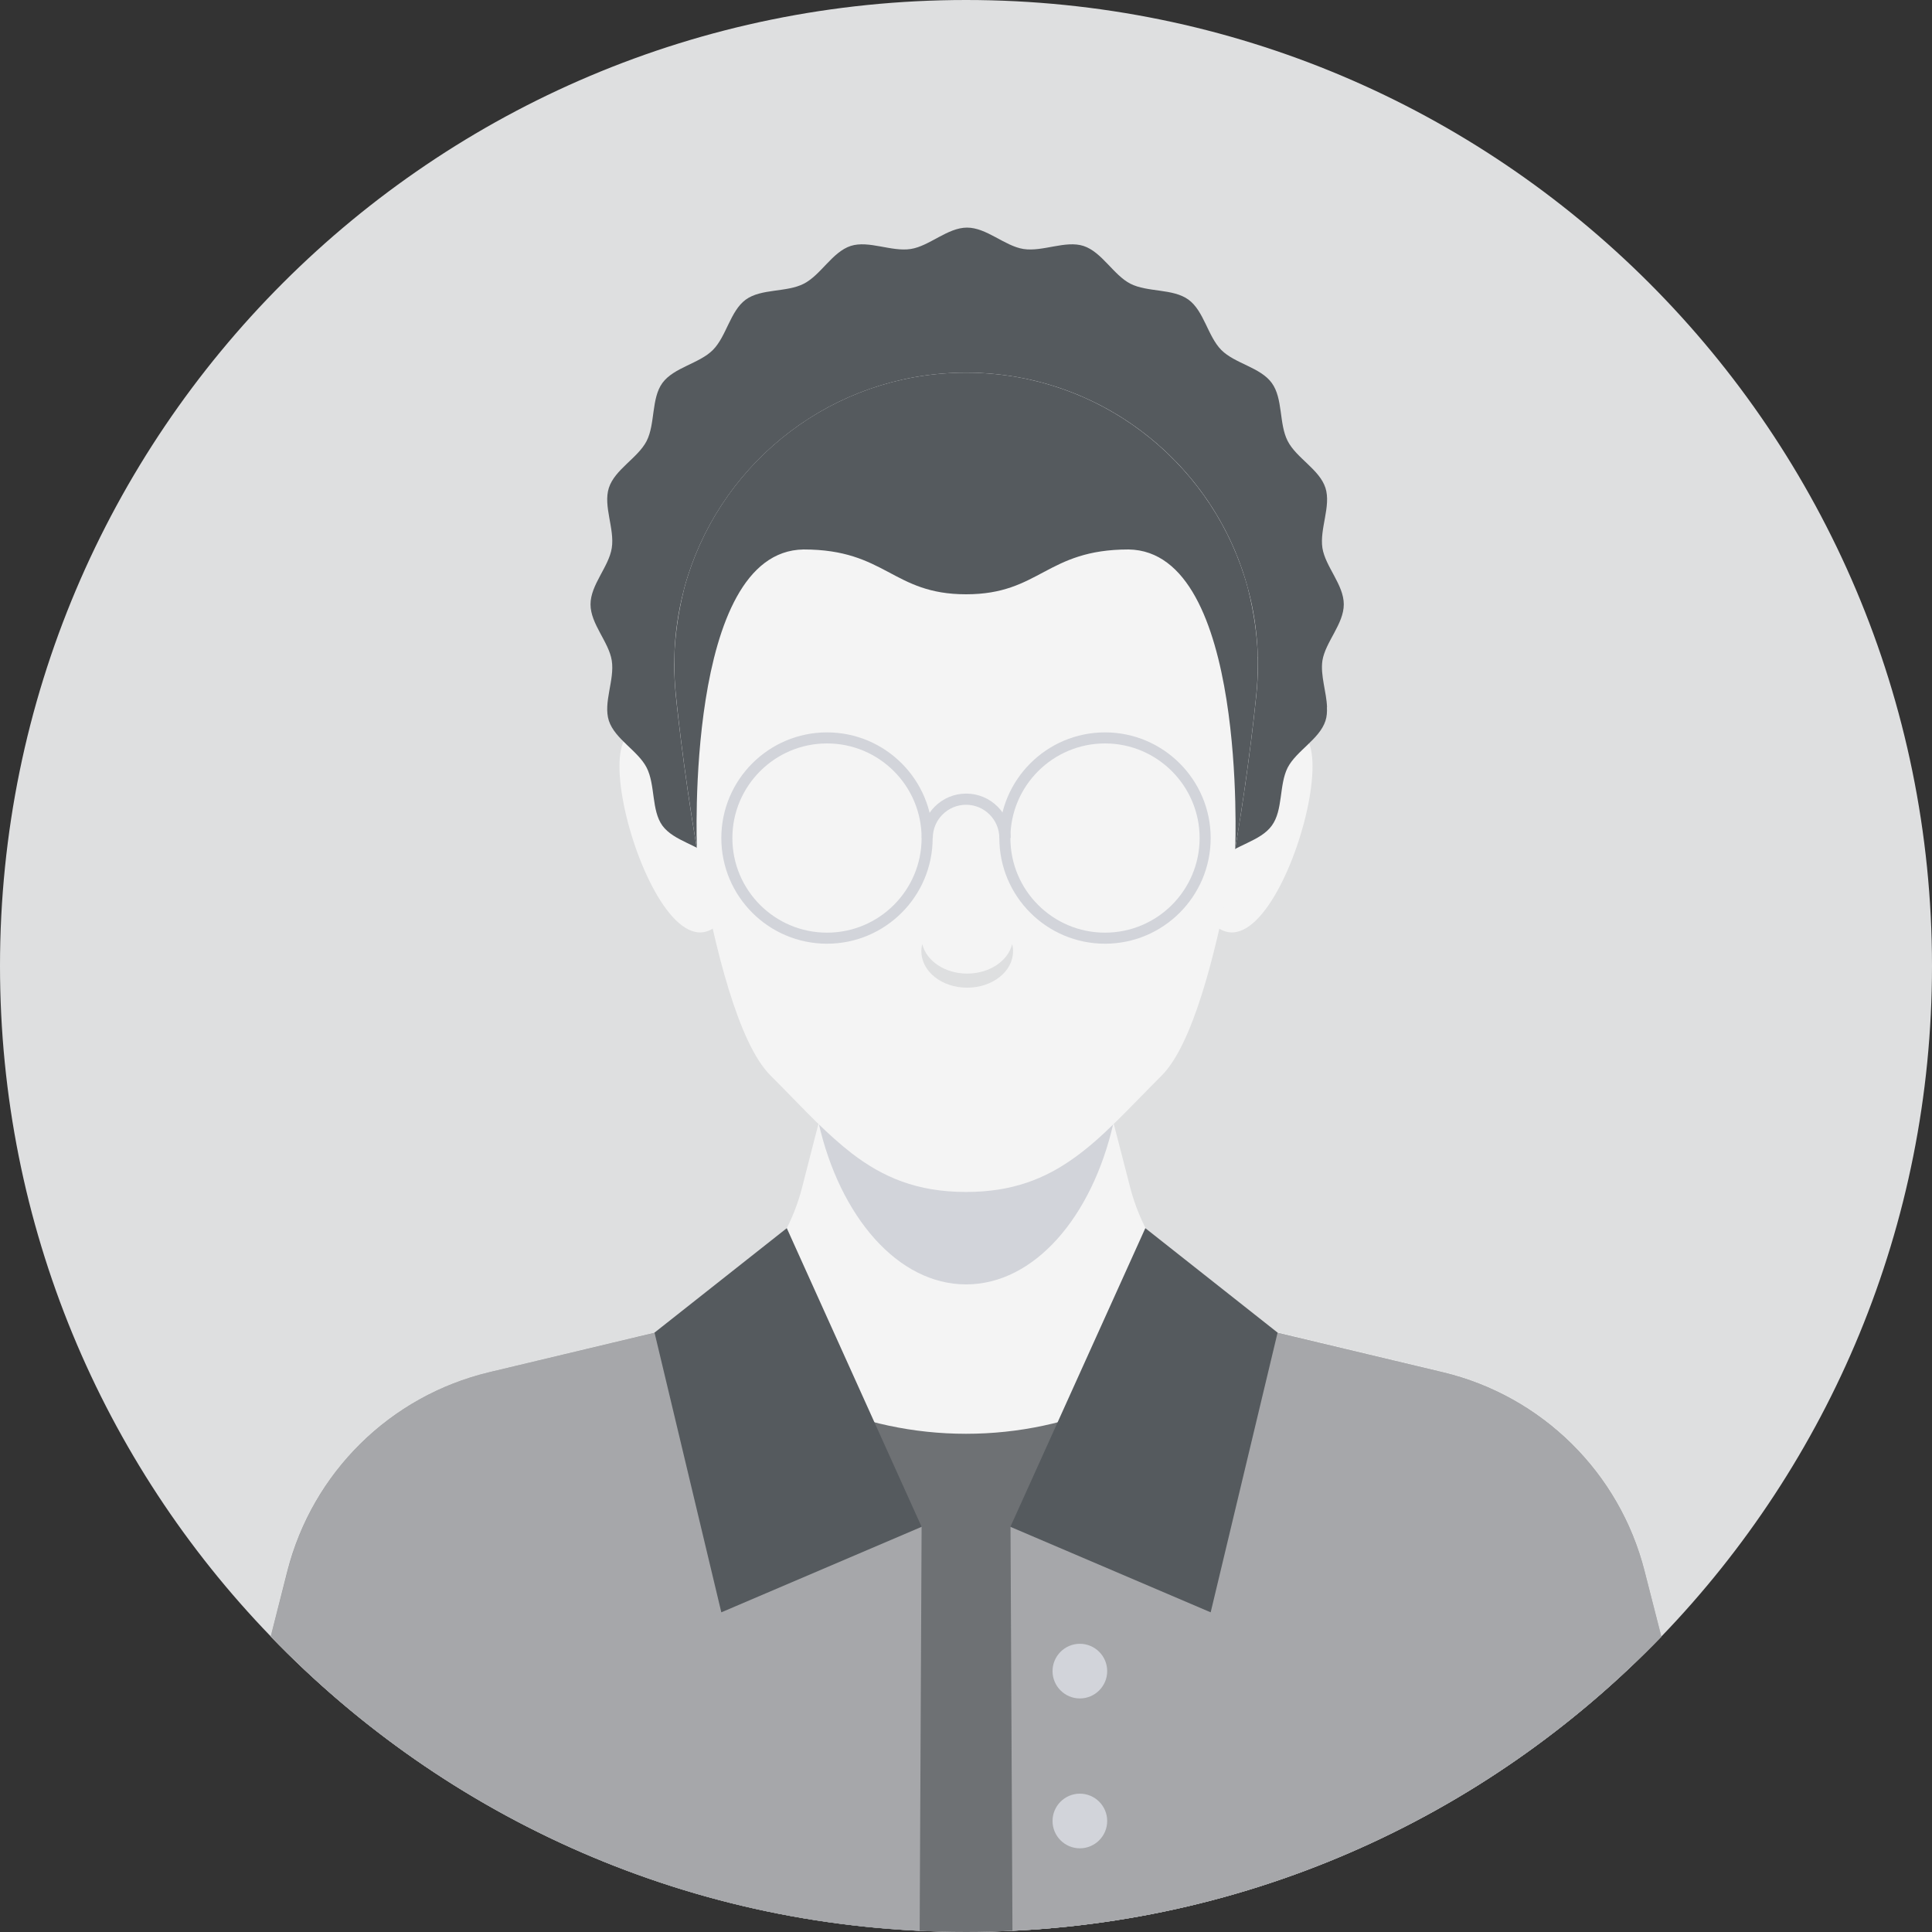 <?xml version="1.0" encoding="UTF-8"?>
<svg id="Layer_2" data-name="Layer 2" xmlns="http://www.w3.org/2000/svg" viewBox="0 0 159.07 159.07">
  <rect x="0" y="0" width="159.07" height="159.07" fill="#333333" stroke="none"/>
  <defs>
    <style>
      .cls-1, .cls-2 {
        fill: #dedfe0;
      }

      .cls-1, .cls-2, .cls-3, .cls-4, .cls-5, .cls-6 {
        stroke-width: 0px;
      }

      .cls-2 {
        isolation: isolate;
        opacity: .5;
      }

      .cls-3 {
        fill: #f4f4f4;
      }

      .cls-4 {
        fill: #555a5e;
      }

      .cls-5 {
        fill: #d2d4da;
      }

      .cls-6 {
        fill: #6e7174;
      }
    </style>
  </defs>
  <g id="Layer_1-2" data-name="Layer 1">
    <g>
      <path class="cls-1" d="m159.07,79.53c0,21.44-8.49,40.91-22.28,55.21-14.47,15-34.77,24.32-57.25,24.32s-42.79-9.33-57.25-24.33C8.48,120.44,0,100.97,0,79.53,0,35.61,35.61,0,79.54,0s79.53,35.61,79.53,79.53Z"/>
      <g>
        <path class="cls-3" d="m136.79,134.74c-14.47,15-34.77,24.32-57.25,24.32s-42.79-9.33-57.25-24.33l1.37-5.4c2.07-8.12,8.46-14.42,16.61-16.36l13.62-3.26c3.15-.75,5.95-2.4,8.11-4.67,1.92-2,3.33-4.49,4.04-7.27l1.06-4.13.29-1.11.02-.09,1.35-5.25.41-1.57h20.75l1.54,6,.14.54.08.3.02.07.29,1.12,1.06,4.11c1.53,5.92,6.2,10.52,12.15,11.94l13.62,3.26c8.14,1.95,14.54,8.25,16.6,16.36l1.37,5.4Z"/>
        <path class="cls-6" d="m136.79,134.75c-13.65,14.14-32.48,23.24-53.43,24.22-1.27.07-2.54.1-3.82.1-22.48,0-42.79-9.33-57.25-24.33l1.37-5.39c2.07-8.12,8.46-14.42,16.61-16.37l13.61-3.25c1.23-.29,2.41-.72,3.51-1.27,5.54,5.9,13.41,9.59,22.15,9.59s16.61-3.69,22.15-9.59c1.1.54,2.27.98,3.5,1.27l13.62,3.25c8.14,1.95,14.54,8.25,16.6,16.37l1.38,5.4Z"/>
        <path class="cls-5" d="m91.67,92.48c-1.76,7.73-6.52,13.27-12.13,13.27s-10.38-5.56-12.14-13.29l1.35-5.25.41-1.57h20.75l1.54,6,.14.54.08.3Z"/>
        <path class="cls-3" d="m56.33,63.07c-10.33-11.59-3.44,16.75,2.28,13.43,10.05-5.82-2.28-13.43-2.28-13.43Z"/>
        <path class="cls-3" d="m102.74,63.07c10.33-11.59,3.44,16.75-2.28,13.43-10.05-5.82,2.28-13.43,2.28-13.43Z"/>
        <path class="cls-4" d="m109.25,58.23c.02.38,0,.76-.12,1.12-.49,1.51-2.39,2.46-3.11,3.85-.72,1.42-.37,3.51-1.31,4.78-.93,1.29-3.02,1.59-4.15,2.71-1.12,1.12-1.42,3.21-2.71,4.15s-3.36.57-4.78,1.3c-1.41.73-2.34,2.62-3.86,3.11-1.49.49-3.36-.49-4.95-.24-1.32.21-2.58,1.33-3.92,1.66-.23.07-.48.1-.72.1-1.61,0-3.09-1.51-4.63-1.76-1.59-.25-3.46.73-4.95.24-1.52-.49-2.46-2.38-3.86-3.11-1.42-.73-3.5-.37-4.78-1.3s-1.59-3.02-2.71-4.15c-1.12-1.12-3.21-1.43-4.15-2.71-.92-1.27-.57-3.35-1.3-4.78-.72-1.4-2.61-2.34-3.11-3.86-.48-1.5.49-3.36.24-4.95-.24-1.54-1.75-3.01-1.75-4.63s1.51-3.09,1.75-4.64c.25-1.58-.72-3.45-.24-4.95.49-1.52,2.39-2.46,3.11-3.86.72-1.42.37-3.5,1.3-4.78.94-1.28,3.03-1.59,4.15-2.71s1.43-3.21,2.71-4.15c1.28-.93,3.36-.58,4.78-1.31,1.41-.72,2.34-2.61,3.86-3.11,1.49-.48,3.36.5,4.95.25,1.54-.24,3.02-1.76,4.63-1.76s3.09,1.51,4.64,1.76c1.58.25,3.46-.73,4.95-.25,1.52.5,2.46,2.39,3.86,3.11,1.41.72,3.5.38,4.78,1.31,1.28.93,1.59,3.02,2.71,4.15,1.12,1.12,3.21,1.42,4.15,2.71s.58,3.36,1.31,4.78c.72,1.41,2.62,2.34,3.11,3.86.48,1.5-.49,3.36-.25,4.95.25,1.55,1.76,3.02,1.76,4.64s-1.51,3.09-1.76,4.63c-.18,1.22.34,2.59.38,3.84Z"/>
        <path class="cls-3" d="m103.57,54.71c0,.88-.05,1.74-.14,2.6-.23,2.28-2.76,26.21-7.78,31.24-1.38,1.38-2.63,2.7-3.85,3.89-1.1,1.08-2.19,2.06-3.34,2.88-2.42,1.74-5.12,2.82-8.92,2.82h0c-4.06,0-6.87-1.23-9.41-3.18-.97-.75-1.9-1.6-2.85-2.52-1.21-1.19-2.46-2.51-3.84-3.89-2.65-2.64-4.6-10.49-5.89-17.69-.06-.34-.12-.68-.18-1.02-1.16-6.78-1.74-12.71-1.74-12.71-.07-.79-.12-1.6-.12-2.42,0-.21.01-.42.01-.63.05-1.89.32-3.73.78-5.49.02-.08.04-.16.06-.24,2.68-9.76,11.35-17.04,21.81-17.63.45-.03.91-.04,1.37-.04h0c13.27,0,24.03,10.75,24.03,24.03Z"/>
        <g>
          <path class="cls-2" d="m136.79,134.75c-13.65,14.14-32.48,23.24-53.43,24.22l-.16-33.26,21.99-15.98,13.62,3.25c8.14,1.95,14.54,8.25,16.6,16.37l1.38,5.4Z"/>
          <polygon class="cls-4" points="94.3 101.12 83.19 125.71 99.68 132.75 105.19 109.72 94.3 101.12"/>
        </g>
        <g>
          <path class="cls-2" d="m22.29,134.75c13.65,14.14,32.48,23.24,53.43,24.22l.16-33.26-21.99-15.98-13.62,3.25c-8.14,1.95-14.54,8.25-16.6,16.37l-1.38,5.4Z"/>
          <polygon class="cls-4" points="64.78 101.12 75.88 125.71 59.39 132.75 53.89 109.72 64.78 101.12"/>
        </g>
        <path class="cls-4" d="m103.56,54.08c-.05-1.79-.32-3.64-.78-5.49-.02-.08-.04-.16-.06-.24-2.68-9.76-11.35-17.04-21.8-17.63-.46-.03-.91-.04-1.38-.04h0c-.46,0-.92.01-1.38.04-10.46.59-19.13,7.87-21.8,17.63-.02.08-.04.16-.06.24-.46,1.85-.72,3.7-.78,5.49,0,.21,0,.42,0,.63,0,.82.04,1.63.12,2.43,0,0,.57,5.93,1.74,12.71h0s-1.01-24.47,8.78-24.61c6.79,0,7.3,3.69,13.38,3.69h0c6.09,0,6.59-3.69,13.38-3.69,9.79.14,8.78,24.62,8.78,24.62h0c1.17-6.79,1.74-12.72,1.74-12.72.08-.79.12-1.61.12-2.43,0-.21,0-.42-.01-.63Z"/>
        <g>
          <path class="cls-5" d="m68.09,77.7c-4.8,0-8.7-3.9-8.7-8.7s3.9-8.7,8.7-8.7,8.7,3.9,8.7,8.7-3.9,8.7-8.7,8.7Zm0-16.49c-4.29,0-7.79,3.49-7.79,7.79s3.49,7.79,7.79,7.79,7.79-3.49,7.79-7.79-3.49-7.79-7.79-7.79Z"/>
          <path class="cls-5" d="m90.98,77.7c-4.8,0-8.7-3.9-8.7-8.7s3.9-8.7,8.7-8.7,8.7,3.9,8.7,8.7-3.9,8.7-8.7,8.7Zm0-16.49c-4.29,0-7.79,3.49-7.79,7.79s3.49,7.79,7.79,7.79,7.79-3.49,7.79-7.79c0-4.29-3.49-7.79-7.79-7.79Z"/>
          <path class="cls-5" d="m83.19,69h-.91c0-1.51-1.23-2.74-2.74-2.74s-2.74,1.23-2.74,2.74h-.91c0-2.02,1.64-3.66,3.66-3.66s3.66,1.64,3.66,3.66Z"/>
        </g>
        <path class="cls-1" d="m83.41,78.32c0,1.66-1.69,3-3.78,3s-3.77-1.34-3.77-3c0-.2.02-.4.08-.58.33,1.38,1.86,2.42,3.69,2.42s3.37-1.04,3.7-2.42c.06.19.08.38.08.58Z"/>
        <path class="cls-5" d="m91.16,137.59c0,1.24-1.01,2.25-2.25,2.25s-2.25-1.01-2.25-2.25,1.01-2.25,2.25-2.25,2.25,1.01,2.25,2.25Z"/>
        <path class="cls-5" d="m91.16,149.93c0,1.24-1.01,2.25-2.25,2.25s-2.25-1.01-2.25-2.25,1.01-2.25,2.25-2.25c1.24,0,2.25,1.01,2.25,2.25Z"/>
      </g>
    </g>
  </g>
</svg>